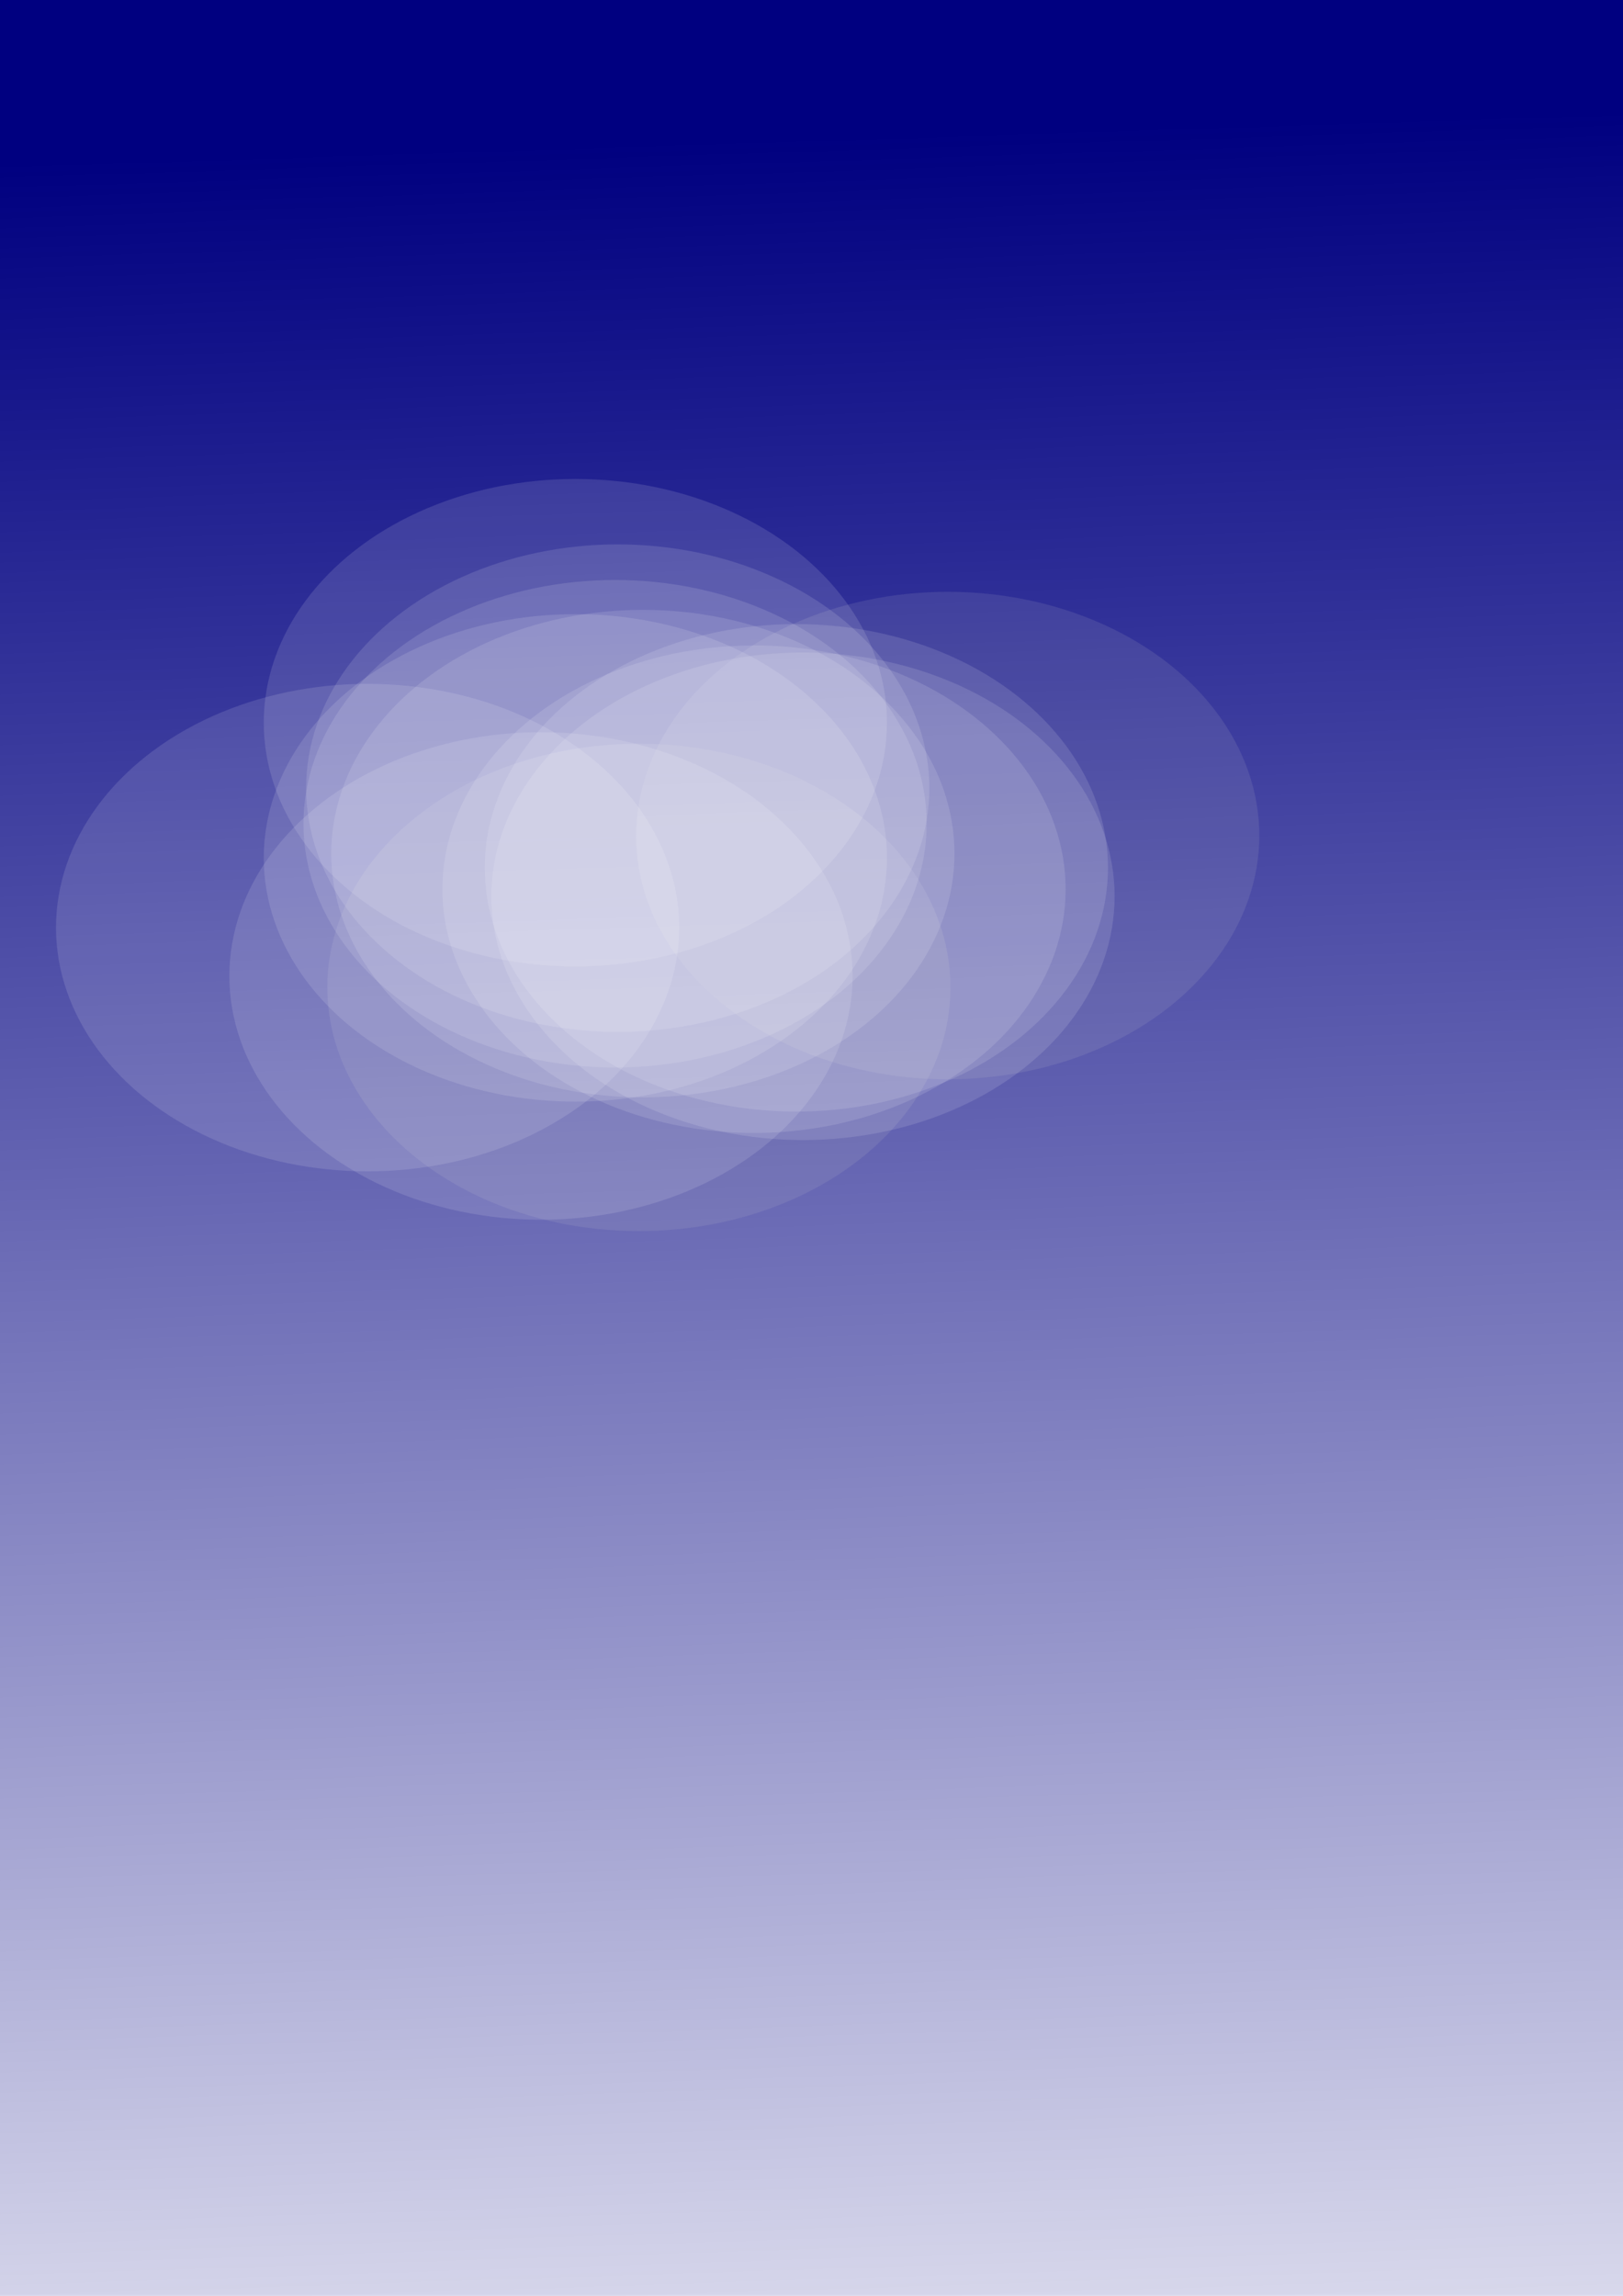 <?xml version="1.0" encoding="UTF-8" standalone="no"?>
<!-- Created with Inkscape (http://www.inkscape.org/) -->

<svg
   xmlns:dc="http://purl.org/dc/elements/1.1/"
   xmlns:cc="http://creativecommons.org/ns#"
   xmlns:rdf="http://www.w3.org/1999/02/22-rdf-syntax-ns#"
   xmlns:svg="http://www.w3.org/2000/svg"
   xmlns="http://www.w3.org/2000/svg"
   xmlns:xlink="http://www.w3.org/1999/xlink"
   xmlns:sodipodi="http://sodipodi.sourceforge.net/DTD/sodipodi-0.dtd"
   xmlns:inkscape="http://www.inkscape.org/namespaces/inkscape"
   width="210mm"
   height="297mm"
   viewBox="0 0 210 297"
   version="1.1"
   id="svg8"
   sodipodi:docname="cloud_03.svg"
   inkscape:version="0.92.3 (2405546, 2018-03-11)">
  <defs
     id="defs2">
    <linearGradient
       inkscape:collect="always"
       id="linearGradient1851">
      <stop
         style="stop-color:#000080;stop-opacity:1;"
         offset="0"
         id="stop1847" />
      <stop
         style="stop-color:#000080;stop-opacity:0;"
         offset="1"
         id="stop1849" />
    </linearGradient>
    <filter
       inkscape:label="Torn Edges"
       inkscape:menu="Distort"
       inkscape:menu-tooltip="Displace the outside of shapes and pictures without altering their content"
       height="1.4"
       y="-0.2"
       width="1.4"
       x="-0.2"
       style="color-interpolation-filters:sRGB;"
       id="filter18">
      <feTurbulence
         baseFrequency="0.05"
         numOctaves="5"
         type="fractalNoise"
         result="result91"
         id="feTurbulence12" />
      <feDisplacementMap
         scale="25"
         result="result5"
         xChannelSelector="R"
         in="SourceGraphic"
         in2="result91"
         id="feDisplacementMap14" />
      <feComposite
         in="SourceGraphic"
         operator="atop"
         in2="result5"
         id="feComposite16"
         result="fbSourceGraphic" />
      <feColorMatrix
         result="fbSourceGraphicAlpha"
         in="fbSourceGraphic"
         values="0 0 0 -1 0 0 0 0 -1 0 0 0 0 -1 0 0 0 0 1 0"
         id="feColorMatrix101" />
      <feGaussianBlur
         id="feGaussianBlur103"
         stdDeviation="15 15"
         result="blur"
         in="fbSourceGraphic" />
      <feComposite
         in2="blur"
         id="feComposite105"
         in="fbSourceGraphic"
         operator="atop"
         result="composite1" />
      <feComposite
         in2="composite1"
         id="feComposite107"
         operator="in"
         result="composite2" />
      <feComposite
         in2="composite2"
         id="feComposite109"
         operator="in"
         result="composite3" />
      <feTurbulence
         id="feTurbulence111"
         type="fractalNoise"
         numOctaves="3"
         seed="1"
         baseFrequency="0.05 0.05"
         result="turbulence" />
      <feDisplacementMap
         in2="turbulence"
         id="feDisplacementMap113"
         in="composite3"
         xChannelSelector="R"
         scale="30"
         yChannelSelector="G"
         result="map" />
      <feColorMatrix
         id="feColorMatrix115"
         values="1 0 0 0 0 0 1 0 0 0 0 0 1 0 0 0 0 0 1 -0 "
         result="colormatrix" />
      <feComposite
         in2="colormatrix"
         id="feComposite117"
         in="composite3"
         operator="atop"
         result="fbSourceGraphic" />
      <feColorMatrix
         result="fbSourceGraphicAlpha"
         in="fbSourceGraphic"
         values="0 0 0 -1 0 0 0 0 -1 0 0 0 0 -1 0 0 0 0 1 0"
         id="feColorMatrix119" />
      <feGaussianBlur
         id="feGaussianBlur121"
         stdDeviation="15 15"
         result="blur"
         in="fbSourceGraphic" />
      <feComposite
         in2="blur"
         id="feComposite123"
         in="fbSourceGraphic"
         operator="atop"
         result="composite1" />
      <feComposite
         in2="composite1"
         id="feComposite125"
         operator="in"
         result="composite2" />
      <feComposite
         in2="composite2"
         id="feComposite127"
         operator="in"
         result="composite3" />
      <feTurbulence
         id="feTurbulence129"
         type="fractalNoise"
         numOctaves="3"
         seed="1"
         baseFrequency="0.05 0.05"
         result="turbulence" />
      <feDisplacementMap
         in2="turbulence"
         id="feDisplacementMap131"
         in="composite3"
         xChannelSelector="R"
         scale="30"
         yChannelSelector="G"
         result="map" />
      <feColorMatrix
         id="feColorMatrix133"
         values="1 0 0 0 0 0 1 0 0 0 0 0 1 0 0 0 0 0 1 -0 "
         result="colormatrix" />
      <feComposite
         in2="colormatrix"
         id="feComposite135"
         in="composite3"
         operator="atop"
         result="fbSourceGraphic" />
      <feColorMatrix
         result="fbSourceGraphicAlpha"
         in="fbSourceGraphic"
         values="0 0 0 -1 0 0 0 0 -1 0 0 0 0 -1 0 0 0 0 1 0"
         id="feColorMatrix38" />
      <feTurbulence
         id="feTurbulence40"
         baseFrequency="0.05"
         numOctaves="5"
         type="fractalNoise"
         result="result91"
         in="fbSourceGraphic" />
      <feDisplacementMap
         in2="result91"
         id="feDisplacementMap42"
         scale="25"
         result="result5"
         xChannelSelector="R"
         in="fbSourceGraphic" />
      <feComposite
         in2="result5"
         id="feComposite44"
         in="fbSourceGraphic"
         operator="atop" />
    </filter>
    <filter
       inkscape:label="Torn Edges"
       inkscape:menu="Distort"
       inkscape:menu-tooltip="Displace the outside of shapes and pictures without altering their content"
       height="1.4"
       y="-0.2"
       width="1.4"
       x="-0.2"
       style="color-interpolation-filters:sRGB"
       id="filter18-3">
      <feTurbulence
         baseFrequency="0.05"
         numOctaves="5"
         type="fractalNoise"
         result="result91"
         id="feTurbulence12-6" />
      <feDisplacementMap
         yChannelSelector="A"
         scale="25"
         result="result5"
         xChannelSelector="R"
         in="SourceGraphic"
         in2="result91"
         id="feDisplacementMap14-7" />
      <feComposite
         in="SourceGraphic"
         operator="atop"
         in2="result5"
         id="feComposite16-5"
         result="fbSourceGraphic" />
      <feColorMatrix
         result="fbSourceGraphicAlpha"
         in="fbSourceGraphic"
         values="0 0 0 -1 0 0 0 0 -1 0 0 0 0 -1 0 0 0 0 1 0"
         id="feColorMatrix101-3" />
      <feGaussianBlur
         id="feGaussianBlur103-5"
         stdDeviation="15 15"
         result="blur"
         in="fbSourceGraphic" />
      <feComposite
         in2="blur"
         id="feComposite105-6"
         in="fbSourceGraphic"
         operator="atop"
         result="composite1" />
      <feComposite
         in2="composite1"
         id="feComposite107-2"
         operator="in"
         result="composite2" />
      <feComposite
         in2="composite2"
         id="feComposite109-9"
         operator="in"
         result="composite3" />
      <feTurbulence
         id="feTurbulence111-1"
         type="fractalNoise"
         numOctaves="3"
         seed="1"
         baseFrequency="0.05 0.05"
         result="turbulence" />
      <feDisplacementMap
         in2="turbulence"
         id="feDisplacementMap113-2"
         in="composite3"
         xChannelSelector="R"
         scale="30"
         yChannelSelector="G"
         result="map" />
      <feColorMatrix
         id="feColorMatrix115-7"
         values="1 0 0 0 0 0 1 0 0 0 0 0 1 0 0 0 0 0 1 -0 "
         result="colormatrix" />
      <feComposite
         in2="colormatrix"
         id="feComposite117-0"
         in="composite3"
         operator="atop"
         result="fbSourceGraphic" />
      <feColorMatrix
         result="fbSourceGraphicAlpha"
         in="fbSourceGraphic"
         values="0 0 0 -1 0 0 0 0 -1 0 0 0 0 -1 0 0 0 0 1 0"
         id="feColorMatrix119-9" />
      <feGaussianBlur
         id="feGaussianBlur121-3"
         stdDeviation="15 15"
         result="blur"
         in="fbSourceGraphic" />
      <feComposite
         in2="blur"
         id="feComposite123-6"
         in="fbSourceGraphic"
         operator="atop"
         result="composite1" />
      <feComposite
         in2="composite1"
         id="feComposite125-0"
         operator="in"
         result="composite2" />
      <feComposite
         in2="composite2"
         id="feComposite127-6"
         operator="in"
         result="composite3" />
      <feTurbulence
         id="feTurbulence129-2"
         type="fractalNoise"
         numOctaves="3"
         seed="1"
         baseFrequency="0.05 0.05"
         result="turbulence" />
      <feDisplacementMap
         in2="turbulence"
         id="feDisplacementMap131-6"
         in="composite3"
         xChannelSelector="R"
         scale="30"
         yChannelSelector="G"
         result="map" />
      <feColorMatrix
         id="feColorMatrix133-1"
         values="1 0 0 0 0 0 1 0 0 0 0 0 1 0 0 0 0 0 1 -0 "
         result="colormatrix" />
      <feComposite
         in2="colormatrix"
         id="feComposite135-8"
         in="composite3"
         operator="atop"
         result="fbSourceGraphic" />
      <feColorMatrix
         result="fbSourceGraphicAlpha"
         in="fbSourceGraphic"
         values="0 0 0 -1 0 0 0 0 -1 0 0 0 0 -1 0 0 0 0 1 0"
         id="feColorMatrix38-7" />
      <feTurbulence
         id="feTurbulence40-9"
         baseFrequency="0.05"
         numOctaves="5"
         type="fractalNoise"
         result="result91" />
      <feDisplacementMap
         yChannelSelector="A"
         in2="result91"
         id="feDisplacementMap42-2"
         scale="25"
         result="result5"
         xChannelSelector="R"
         in="fbSourceGraphic" />
      <feComposite
         in2="result5"
         id="feComposite44-0"
         in="fbSourceGraphic"
         operator="atop" />
    </filter>
    <filter
       inkscape:label="Torn Edges"
       inkscape:menu="Distort"
       inkscape:menu-tooltip="Displace the outside of shapes and pictures without altering their content"
       height="1.4"
       y="-0.2"
       width="1.4"
       x="-0.2"
       style="color-interpolation-filters:sRGB"
       id="filter18-3-3">
      <feTurbulence
         baseFrequency="0.05"
         numOctaves="5"
         type="fractalNoise"
         result="result91"
         id="feTurbulence12-6-7" />
      <feDisplacementMap
         yChannelSelector="A"
         scale="25"
         result="result5"
         xChannelSelector="R"
         in="SourceGraphic"
         in2="result91"
         id="feDisplacementMap14-7-5" />
      <feComposite
         in="SourceGraphic"
         operator="atop"
         in2="result5"
         id="feComposite16-5-9"
         result="fbSourceGraphic" />
      <feColorMatrix
         result="fbSourceGraphicAlpha"
         in="fbSourceGraphic"
         values="0 0 0 -1 0 0 0 0 -1 0 0 0 0 -1 0 0 0 0 1 0"
         id="feColorMatrix101-3-2" />
      <feGaussianBlur
         id="feGaussianBlur103-5-2"
         stdDeviation="15 15"
         result="blur"
         in="fbSourceGraphic" />
      <feComposite
         in2="blur"
         id="feComposite105-6-8"
         in="fbSourceGraphic"
         operator="atop"
         result="composite1" />
      <feComposite
         in2="composite1"
         id="feComposite107-2-9"
         operator="in"
         result="composite2" />
      <feComposite
         in2="composite2"
         id="feComposite109-9-7"
         operator="in"
         result="composite3" />
      <feTurbulence
         id="feTurbulence111-1-3"
         type="fractalNoise"
         numOctaves="3"
         seed="1"
         baseFrequency="0.05 0.05"
         result="turbulence" />
      <feDisplacementMap
         in2="turbulence"
         id="feDisplacementMap113-2-6"
         in="composite3"
         xChannelSelector="R"
         scale="30"
         yChannelSelector="G"
         result="map" />
      <feColorMatrix
         id="feColorMatrix115-7-1"
         values="1 0 0 0 0 0 1 0 0 0 0 0 1 0 0 0 0 0 1 -0 "
         result="colormatrix" />
      <feComposite
         in2="colormatrix"
         id="feComposite117-0-2"
         in="composite3"
         operator="atop"
         result="fbSourceGraphic" />
      <feColorMatrix
         result="fbSourceGraphicAlpha"
         in="fbSourceGraphic"
         values="0 0 0 -1 0 0 0 0 -1 0 0 0 0 -1 0 0 0 0 1 0"
         id="feColorMatrix119-9-9" />
      <feGaussianBlur
         id="feGaussianBlur121-3-3"
         stdDeviation="15 15"
         result="blur"
         in="fbSourceGraphic" />
      <feComposite
         in2="blur"
         id="feComposite123-6-1"
         in="fbSourceGraphic"
         operator="atop"
         result="composite1" />
      <feComposite
         in2="composite1"
         id="feComposite125-0-9"
         operator="in"
         result="composite2" />
      <feComposite
         in2="composite2"
         id="feComposite127-6-4"
         operator="in"
         result="composite3" />
      <feTurbulence
         id="feTurbulence129-2-7"
         type="fractalNoise"
         numOctaves="3"
         seed="1"
         baseFrequency="0.05 0.05"
         result="turbulence" />
      <feDisplacementMap
         in2="turbulence"
         id="feDisplacementMap131-6-8"
         in="composite3"
         xChannelSelector="R"
         scale="30"
         yChannelSelector="G"
         result="map" />
      <feColorMatrix
         id="feColorMatrix133-1-4"
         values="1 0 0 0 0 0 1 0 0 0 0 0 1 0 0 0 0 0 1 -0 "
         result="colormatrix" />
      <feComposite
         in2="colormatrix"
         id="feComposite135-8-5"
         in="composite3"
         operator="atop"
         result="fbSourceGraphic" />
      <feColorMatrix
         result="fbSourceGraphicAlpha"
         in="fbSourceGraphic"
         values="0 0 0 -1 0 0 0 0 -1 0 0 0 0 -1 0 0 0 0 1 0"
         id="feColorMatrix38-7-0" />
      <feTurbulence
         id="feTurbulence40-9-3"
         baseFrequency="0.05"
         numOctaves="5"
         type="fractalNoise"
         result="result91" />
      <feDisplacementMap
         yChannelSelector="A"
         in2="result91"
         id="feDisplacementMap42-2-6"
         scale="25"
         result="result5"
         xChannelSelector="R"
         in="fbSourceGraphic" />
      <feComposite
         in2="result5"
         id="feComposite44-0-1"
         in="fbSourceGraphic"
         operator="atop" />
    </filter>
    <filter
       inkscape:label="Torn Edges"
       inkscape:menu="Distort"
       inkscape:menu-tooltip="Displace the outside of shapes and pictures without altering their content"
       height="1.4"
       y="-0.2"
       width="1.4"
       x="-0.2"
       style="color-interpolation-filters:sRGB"
       id="filter18-6">
      <feTurbulence
         baseFrequency="0.05"
         numOctaves="5"
         type="fractalNoise"
         result="result91"
         id="feTurbulence12-3" />
      <feDisplacementMap
         yChannelSelector="A"
         scale="25"
         result="result5"
         xChannelSelector="R"
         in="SourceGraphic"
         in2="result91"
         id="feDisplacementMap14-2" />
      <feComposite
         in="SourceGraphic"
         operator="atop"
         in2="result5"
         id="feComposite16-0"
         result="fbSourceGraphic" />
      <feColorMatrix
         result="fbSourceGraphicAlpha"
         in="fbSourceGraphic"
         values="0 0 0 -1 0 0 0 0 -1 0 0 0 0 -1 0 0 0 0 1 0"
         id="feColorMatrix101-6" />
      <feGaussianBlur
         id="feGaussianBlur103-1"
         stdDeviation="15 15"
         result="blur"
         in="fbSourceGraphic" />
      <feComposite
         in2="blur"
         id="feComposite105-5"
         in="fbSourceGraphic"
         operator="atop"
         result="composite1" />
      <feComposite
         in2="composite1"
         id="feComposite107-5"
         operator="in"
         result="composite2" />
      <feComposite
         in2="composite2"
         id="feComposite109-4"
         operator="in"
         result="composite3" />
      <feTurbulence
         id="feTurbulence111-7"
         type="fractalNoise"
         numOctaves="3"
         seed="1"
         baseFrequency="0.05 0.05"
         result="turbulence" />
      <feDisplacementMap
         in2="turbulence"
         id="feDisplacementMap113-6"
         in="composite3"
         xChannelSelector="R"
         scale="30"
         yChannelSelector="G"
         result="map" />
      <feColorMatrix
         id="feColorMatrix115-5"
         values="1 0 0 0 0 0 1 0 0 0 0 0 1 0 0 0 0 0 1 -0 "
         result="colormatrix" />
      <feComposite
         in2="colormatrix"
         id="feComposite117-6"
         in="composite3"
         operator="atop"
         result="fbSourceGraphic" />
      <feColorMatrix
         result="fbSourceGraphicAlpha"
         in="fbSourceGraphic"
         values="0 0 0 -1 0 0 0 0 -1 0 0 0 0 -1 0 0 0 0 1 0"
         id="feColorMatrix119-93" />
      <feGaussianBlur
         id="feGaussianBlur121-7"
         stdDeviation="15 15"
         result="blur"
         in="fbSourceGraphic" />
      <feComposite
         in2="blur"
         id="feComposite123-4"
         in="fbSourceGraphic"
         operator="atop"
         result="composite1" />
      <feComposite
         in2="composite1"
         id="feComposite125-5"
         operator="in"
         result="composite2" />
      <feComposite
         in2="composite2"
         id="feComposite127-2"
         operator="in"
         result="composite3" />
      <feTurbulence
         id="feTurbulence129-5"
         type="fractalNoise"
         numOctaves="3"
         seed="1"
         baseFrequency="0.05 0.05"
         result="turbulence" />
      <feDisplacementMap
         in2="turbulence"
         id="feDisplacementMap131-4"
         in="composite3"
         xChannelSelector="R"
         scale="30"
         yChannelSelector="G"
         result="map" />
      <feColorMatrix
         id="feColorMatrix133-7"
         values="1 0 0 0 0 0 1 0 0 0 0 0 1 0 0 0 0 0 1 -0 "
         result="colormatrix" />
      <feComposite
         in2="colormatrix"
         id="feComposite135-4"
         in="composite3"
         operator="atop"
         result="fbSourceGraphic" />
      <feColorMatrix
         result="fbSourceGraphicAlpha"
         in="fbSourceGraphic"
         values="0 0 0 -1 0 0 0 0 -1 0 0 0 0 -1 0 0 0 0 1 0"
         id="feColorMatrix38-4" />
      <feTurbulence
         id="feTurbulence40-3"
         baseFrequency="0.05"
         numOctaves="5"
         type="fractalNoise"
         result="result91" />
      <feDisplacementMap
         yChannelSelector="A"
         in2="result91"
         id="feDisplacementMap42-0"
         scale="25"
         result="result5"
         xChannelSelector="R"
         in="fbSourceGraphic" />
      <feComposite
         in2="result5"
         id="feComposite44-7"
         in="fbSourceGraphic"
         operator="atop" />
    </filter>
    <filter
       inkscape:label="Torn Edges"
       inkscape:menu="Distort"
       inkscape:menu-tooltip="Displace the outside of shapes and pictures without altering their content"
       height="1.4"
       y="-0.2"
       width="1.4"
       x="-0.2"
       style="color-interpolation-filters:sRGB"
       id="filter18-68">
      <feTurbulence
         baseFrequency="0.05"
         numOctaves="5"
         type="fractalNoise"
         result="result91"
         id="feTurbulence12-8" />
      <feDisplacementMap
         yChannelSelector="A"
         scale="25"
         result="result5"
         xChannelSelector="R"
         in="SourceGraphic"
         in2="result91"
         id="feDisplacementMap14-4" />
      <feComposite
         in="SourceGraphic"
         operator="atop"
         in2="result5"
         id="feComposite16-3"
         result="fbSourceGraphic" />
      <feColorMatrix
         result="fbSourceGraphicAlpha"
         in="fbSourceGraphic"
         values="0 0 0 -1 0 0 0 0 -1 0 0 0 0 -1 0 0 0 0 1 0"
         id="feColorMatrix101-1" />
      <feGaussianBlur
         id="feGaussianBlur103-4"
         stdDeviation="15 15"
         result="blur"
         in="fbSourceGraphic" />
      <feComposite
         in2="blur"
         id="feComposite105-9"
         in="fbSourceGraphic"
         operator="atop"
         result="composite1" />
      <feComposite
         in2="composite1"
         id="feComposite107-20"
         operator="in"
         result="composite2" />
      <feComposite
         in2="composite2"
         id="feComposite109-6"
         operator="in"
         result="composite3" />
      <feTurbulence
         id="feTurbulence111-8"
         type="fractalNoise"
         numOctaves="3"
         seed="1"
         baseFrequency="0.05 0.05"
         result="turbulence" />
      <feDisplacementMap
         in2="turbulence"
         id="feDisplacementMap113-9"
         in="composite3"
         xChannelSelector="R"
         scale="30"
         yChannelSelector="G"
         result="map" />
      <feColorMatrix
         id="feColorMatrix115-2"
         values="1 0 0 0 0 0 1 0 0 0 0 0 1 0 0 0 0 0 1 -0 "
         result="colormatrix" />
      <feComposite
         in2="colormatrix"
         id="feComposite117-66"
         in="composite3"
         operator="atop"
         result="fbSourceGraphic" />
      <feColorMatrix
         result="fbSourceGraphicAlpha"
         in="fbSourceGraphic"
         values="0 0 0 -1 0 0 0 0 -1 0 0 0 0 -1 0 0 0 0 1 0"
         id="feColorMatrix119-4" />
      <feGaussianBlur
         id="feGaussianBlur121-9"
         stdDeviation="15 15"
         result="blur"
         in="fbSourceGraphic" />
      <feComposite
         in2="blur"
         id="feComposite123-5"
         in="fbSourceGraphic"
         operator="atop"
         result="composite1" />
      <feComposite
         in2="composite1"
         id="feComposite125-04"
         operator="in"
         result="composite2" />
      <feComposite
         in2="composite2"
         id="feComposite127-8"
         operator="in"
         result="composite3" />
      <feTurbulence
         id="feTurbulence129-7"
         type="fractalNoise"
         numOctaves="3"
         seed="1"
         baseFrequency="0.05 0.05"
         result="turbulence" />
      <feDisplacementMap
         in2="turbulence"
         id="feDisplacementMap131-1"
         in="composite3"
         xChannelSelector="R"
         scale="30"
         yChannelSelector="G"
         result="map" />
      <feColorMatrix
         id="feColorMatrix133-72"
         values="1 0 0 0 0 0 1 0 0 0 0 0 1 0 0 0 0 0 1 -0 "
         result="colormatrix" />
      <feComposite
         in2="colormatrix"
         id="feComposite135-7"
         in="composite3"
         operator="atop"
         result="fbSourceGraphic" />
      <feColorMatrix
         result="fbSourceGraphicAlpha"
         in="fbSourceGraphic"
         values="0 0 0 -1 0 0 0 0 -1 0 0 0 0 -1 0 0 0 0 1 0"
         id="feColorMatrix38-2" />
      <feTurbulence
         id="feTurbulence40-2"
         baseFrequency="0.05"
         numOctaves="5"
         type="fractalNoise"
         result="result91" />
      <feDisplacementMap
         yChannelSelector="A"
         in2="result91"
         id="feDisplacementMap42-6"
         scale="25"
         result="result5"
         xChannelSelector="R"
         in="fbSourceGraphic" />
      <feComposite
         in2="result5"
         id="feComposite44-1"
         in="fbSourceGraphic"
         operator="atop" />
    </filter>
    <filter
       inkscape:label="Torn Edges"
       inkscape:menu="Distort"
       inkscape:menu-tooltip="Displace the outside of shapes and pictures without altering their content"
       height="1.4"
       y="-0.2"
       width="1.4"
       x="-0.2"
       style="color-interpolation-filters:sRGB"
       id="filter18-3-6">
      <feTurbulence
         baseFrequency="0.05"
         numOctaves="5"
         type="fractalNoise"
         result="result91"
         id="feTurbulence12-6-1" />
      <feDisplacementMap
         yChannelSelector="A"
         scale="25"
         result="result5"
         xChannelSelector="R"
         in="SourceGraphic"
         in2="result91"
         id="feDisplacementMap14-7-59" />
      <feComposite
         in="SourceGraphic"
         operator="atop"
         in2="result5"
         id="feComposite16-5-4"
         result="fbSourceGraphic" />
      <feColorMatrix
         result="fbSourceGraphicAlpha"
         in="fbSourceGraphic"
         values="0 0 0 -1 0 0 0 0 -1 0 0 0 0 -1 0 0 0 0 1 0"
         id="feColorMatrix101-3-9" />
      <feGaussianBlur
         id="feGaussianBlur103-5-0"
         stdDeviation="15 15"
         result="blur"
         in="fbSourceGraphic" />
      <feComposite
         in2="blur"
         id="feComposite105-6-9"
         in="fbSourceGraphic"
         operator="atop"
         result="composite1" />
      <feComposite
         in2="composite1"
         id="feComposite107-2-1"
         operator="in"
         result="composite2" />
      <feComposite
         in2="composite2"
         id="feComposite109-9-77"
         operator="in"
         result="composite3" />
      <feTurbulence
         id="feTurbulence111-1-1"
         type="fractalNoise"
         numOctaves="3"
         seed="1"
         baseFrequency="0.05 0.05"
         result="turbulence" />
      <feDisplacementMap
         in2="turbulence"
         id="feDisplacementMap113-2-1"
         in="composite3"
         xChannelSelector="R"
         scale="30"
         yChannelSelector="G"
         result="map" />
      <feColorMatrix
         id="feColorMatrix115-7-5"
         values="1 0 0 0 0 0 1 0 0 0 0 0 1 0 0 0 0 0 1 -0 "
         result="colormatrix" />
      <feComposite
         in2="colormatrix"
         id="feComposite117-0-9"
         in="composite3"
         operator="atop"
         result="fbSourceGraphic" />
      <feColorMatrix
         result="fbSourceGraphicAlpha"
         in="fbSourceGraphic"
         values="0 0 0 -1 0 0 0 0 -1 0 0 0 0 -1 0 0 0 0 1 0"
         id="feColorMatrix119-9-7" />
      <feGaussianBlur
         id="feGaussianBlur121-3-7"
         stdDeviation="15 15"
         result="blur"
         in="fbSourceGraphic" />
      <feComposite
         in2="blur"
         id="feComposite123-6-6"
         in="fbSourceGraphic"
         operator="atop"
         result="composite1" />
      <feComposite
         in2="composite1"
         id="feComposite125-0-7"
         operator="in"
         result="composite2" />
      <feComposite
         in2="composite2"
         id="feComposite127-6-3"
         operator="in"
         result="composite3" />
      <feTurbulence
         id="feTurbulence129-2-6"
         type="fractalNoise"
         numOctaves="3"
         seed="1"
         baseFrequency="0.05 0.05"
         result="turbulence" />
      <feDisplacementMap
         in2="turbulence"
         id="feDisplacementMap131-6-5"
         in="composite3"
         xChannelSelector="R"
         scale="30"
         yChannelSelector="G"
         result="map" />
      <feColorMatrix
         id="feColorMatrix133-1-6"
         values="1 0 0 0 0 0 1 0 0 0 0 0 1 0 0 0 0 0 1 -0 "
         result="colormatrix" />
      <feComposite
         in2="colormatrix"
         id="feComposite135-8-3"
         in="composite3"
         operator="atop"
         result="fbSourceGraphic" />
      <feColorMatrix
         result="fbSourceGraphicAlpha"
         in="fbSourceGraphic"
         values="0 0 0 -1 0 0 0 0 -1 0 0 0 0 -1 0 0 0 0 1 0"
         id="feColorMatrix38-7-9" />
      <feTurbulence
         id="feTurbulence40-9-4"
         baseFrequency="0.05"
         numOctaves="5"
         type="fractalNoise"
         result="result91" />
      <feDisplacementMap
         yChannelSelector="A"
         in2="result91"
         id="feDisplacementMap42-2-8"
         scale="25"
         result="result5"
         xChannelSelector="R"
         in="fbSourceGraphic" />
      <feComposite
         in2="result5"
         id="feComposite44-0-12"
         in="fbSourceGraphic"
         operator="atop" />
    </filter>
    <filter
       inkscape:label="Torn Edges"
       inkscape:menu="Distort"
       inkscape:menu-tooltip="Displace the outside of shapes and pictures without altering their content"
       height="1.4"
       y="-0.2"
       width="1.4"
       x="-0.2"
       style="color-interpolation-filters:sRGB"
       id="filter18-3-39">
      <feTurbulence
         baseFrequency="0.05"
         numOctaves="5"
         type="fractalNoise"
         result="result91"
         id="feTurbulence12-6-0" />
      <feDisplacementMap
         yChannelSelector="A"
         scale="25"
         result="result5"
         xChannelSelector="R"
         in="SourceGraphic"
         in2="result91"
         id="feDisplacementMap14-7-8" />
      <feComposite
         in="SourceGraphic"
         operator="atop"
         in2="result5"
         id="feComposite16-5-8"
         result="fbSourceGraphic" />
      <feColorMatrix
         result="fbSourceGraphicAlpha"
         in="fbSourceGraphic"
         values="0 0 0 -1 0 0 0 0 -1 0 0 0 0 -1 0 0 0 0 1 0"
         id="feColorMatrix101-3-5" />
      <feGaussianBlur
         id="feGaussianBlur103-5-09"
         stdDeviation="15 15"
         result="blur"
         in="fbSourceGraphic" />
      <feComposite
         in2="blur"
         id="feComposite105-6-6"
         in="fbSourceGraphic"
         operator="atop"
         result="composite1" />
      <feComposite
         in2="composite1"
         id="feComposite107-2-3"
         operator="in"
         result="composite2" />
      <feComposite
         in2="composite2"
         id="feComposite109-9-8"
         operator="in"
         result="composite3" />
      <feTurbulence
         id="feTurbulence111-1-5"
         type="fractalNoise"
         numOctaves="3"
         seed="1"
         baseFrequency="0.05 0.05"
         result="turbulence" />
      <feDisplacementMap
         in2="turbulence"
         id="feDisplacementMap113-2-61"
         in="composite3"
         xChannelSelector="R"
         scale="30"
         yChannelSelector="G"
         result="map" />
      <feColorMatrix
         id="feColorMatrix115-7-15"
         values="1 0 0 0 0 0 1 0 0 0 0 0 1 0 0 0 0 0 1 -0 "
         result="colormatrix" />
      <feComposite
         in2="colormatrix"
         id="feComposite117-0-98"
         in="composite3"
         operator="atop"
         result="fbSourceGraphic" />
      <feColorMatrix
         result="fbSourceGraphicAlpha"
         in="fbSourceGraphic"
         values="0 0 0 -1 0 0 0 0 -1 0 0 0 0 -1 0 0 0 0 1 0"
         id="feColorMatrix119-9-4" />
      <feGaussianBlur
         id="feGaussianBlur121-3-8"
         stdDeviation="15 15"
         result="blur"
         in="fbSourceGraphic" />
      <feComposite
         in2="blur"
         id="feComposite123-6-10"
         in="fbSourceGraphic"
         operator="atop"
         result="composite1" />
      <feComposite
         in2="composite1"
         id="feComposite125-0-3"
         operator="in"
         result="composite2" />
      <feComposite
         in2="composite2"
         id="feComposite127-6-0"
         operator="in"
         result="composite3" />
      <feTurbulence
         id="feTurbulence129-2-4"
         type="fractalNoise"
         numOctaves="3"
         seed="1"
         baseFrequency="0.05 0.05"
         result="turbulence" />
      <feDisplacementMap
         in2="turbulence"
         id="feDisplacementMap131-6-4"
         in="composite3"
         xChannelSelector="R"
         scale="30"
         yChannelSelector="G"
         result="map" />
      <feColorMatrix
         id="feColorMatrix133-1-44"
         values="1 0 0 0 0 0 1 0 0 0 0 0 1 0 0 0 0 0 1 -0 "
         result="colormatrix" />
      <feComposite
         in2="colormatrix"
         id="feComposite135-8-7"
         in="composite3"
         operator="atop"
         result="fbSourceGraphic" />
      <feColorMatrix
         result="fbSourceGraphicAlpha"
         in="fbSourceGraphic"
         values="0 0 0 -1 0 0 0 0 -1 0 0 0 0 -1 0 0 0 0 1 0"
         id="feColorMatrix38-7-6" />
      <feTurbulence
         id="feTurbulence40-9-31"
         baseFrequency="0.05"
         numOctaves="5"
         type="fractalNoise"
         result="result91" />
      <feDisplacementMap
         yChannelSelector="A"
         in2="result91"
         id="feDisplacementMap42-2-7"
         scale="25"
         result="result5"
         xChannelSelector="R"
         in="fbSourceGraphic" />
      <feComposite
         in2="result5"
         id="feComposite44-0-5"
         in="fbSourceGraphic"
         operator="atop" />
    </filter>
    <filter
       inkscape:label="Torn Edges"
       inkscape:menu="Distort"
       inkscape:menu-tooltip="Displace the outside of shapes and pictures without altering their content"
       height="1.4"
       y="-0.2"
       width="1.4"
       x="-0.2"
       style="color-interpolation-filters:sRGB"
       id="filter18-3-6-2">
      <feTurbulence
         baseFrequency="0.05"
         numOctaves="5"
         type="fractalNoise"
         result="result91"
         id="feTurbulence12-6-1-1" />
      <feDisplacementMap
         yChannelSelector="A"
         scale="25"
         result="result5"
         xChannelSelector="R"
         in="SourceGraphic"
         in2="result91"
         id="feDisplacementMap14-7-59-7" />
      <feComposite
         in="SourceGraphic"
         operator="atop"
         in2="result5"
         id="feComposite16-5-4-8"
         result="fbSourceGraphic" />
      <feColorMatrix
         result="fbSourceGraphicAlpha"
         in="fbSourceGraphic"
         values="0 0 0 -1 0 0 0 0 -1 0 0 0 0 -1 0 0 0 0 1 0"
         id="feColorMatrix101-3-9-5" />
      <feGaussianBlur
         id="feGaussianBlur103-5-0-7"
         stdDeviation="15 15"
         result="blur"
         in="fbSourceGraphic" />
      <feComposite
         in2="blur"
         id="feComposite105-6-9-4"
         in="fbSourceGraphic"
         operator="atop"
         result="composite1" />
      <feComposite
         in2="composite1"
         id="feComposite107-2-1-1"
         operator="in"
         result="composite2" />
      <feComposite
         in2="composite2"
         id="feComposite109-9-77-8"
         operator="in"
         result="composite3" />
      <feTurbulence
         id="feTurbulence111-1-1-5"
         type="fractalNoise"
         numOctaves="3"
         seed="1"
         baseFrequency="0.05 0.05"
         result="turbulence" />
      <feDisplacementMap
         in2="turbulence"
         id="feDisplacementMap113-2-1-9"
         in="composite3"
         xChannelSelector="R"
         scale="30"
         yChannelSelector="G"
         result="map" />
      <feColorMatrix
         id="feColorMatrix115-7-5-7"
         values="1 0 0 0 0 0 1 0 0 0 0 0 1 0 0 0 0 0 1 -0 "
         result="colormatrix" />
      <feComposite
         in2="colormatrix"
         id="feComposite117-0-9-5"
         in="composite3"
         operator="atop"
         result="fbSourceGraphic" />
      <feColorMatrix
         result="fbSourceGraphicAlpha"
         in="fbSourceGraphic"
         values="0 0 0 -1 0 0 0 0 -1 0 0 0 0 -1 0 0 0 0 1 0"
         id="feColorMatrix119-9-7-3" />
      <feGaussianBlur
         id="feGaussianBlur121-3-7-8"
         stdDeviation="15 15"
         result="blur"
         in="fbSourceGraphic" />
      <feComposite
         in2="blur"
         id="feComposite123-6-6-8"
         in="fbSourceGraphic"
         operator="atop"
         result="composite1" />
      <feComposite
         in2="composite1"
         id="feComposite125-0-7-3"
         operator="in"
         result="composite2" />
      <feComposite
         in2="composite2"
         id="feComposite127-6-3-1"
         operator="in"
         result="composite3" />
      <feTurbulence
         id="feTurbulence129-2-6-8"
         type="fractalNoise"
         numOctaves="3"
         seed="1"
         baseFrequency="0.05 0.05"
         result="turbulence" />
      <feDisplacementMap
         in2="turbulence"
         id="feDisplacementMap131-6-5-9"
         in="composite3"
         xChannelSelector="R"
         scale="30"
         yChannelSelector="G"
         result="map" />
      <feColorMatrix
         id="feColorMatrix133-1-6-6"
         values="1 0 0 0 0 0 1 0 0 0 0 0 1 0 0 0 0 0 1 -0 "
         result="colormatrix" />
      <feComposite
         in2="colormatrix"
         id="feComposite135-8-3-4"
         in="composite3"
         operator="atop"
         result="fbSourceGraphic" />
      <feColorMatrix
         result="fbSourceGraphicAlpha"
         in="fbSourceGraphic"
         values="0 0 0 -1 0 0 0 0 -1 0 0 0 0 -1 0 0 0 0 1 0"
         id="feColorMatrix38-7-9-3" />
      <feTurbulence
         id="feTurbulence40-9-4-3"
         baseFrequency="0.05"
         numOctaves="5"
         type="fractalNoise"
         result="result91" />
      <feDisplacementMap
         yChannelSelector="A"
         in2="result91"
         id="feDisplacementMap42-2-8-3"
         scale="25"
         result="result5"
         xChannelSelector="R"
         in="fbSourceGraphic" />
      <feComposite
         in2="result5"
         id="feComposite44-0-12-8"
         in="fbSourceGraphic"
         operator="atop" />
    </filter>
    <filter
       inkscape:label="Torn Edges"
       inkscape:menu="Distort"
       inkscape:menu-tooltip="Displace the outside of shapes and pictures without altering their content"
       height="1.4"
       y="-0.2"
       width="1.4"
       x="-0.2"
       style="color-interpolation-filters:sRGB"
       id="filter18-3-6-0">
      <feTurbulence
         baseFrequency="0.05"
         numOctaves="5"
         type="fractalNoise"
         result="result91"
         id="feTurbulence12-6-1-4" />
      <feDisplacementMap
         yChannelSelector="A"
         scale="25"
         result="result5"
         xChannelSelector="R"
         in="SourceGraphic"
         in2="result91"
         id="feDisplacementMap14-7-59-8" />
      <feComposite
         in="SourceGraphic"
         operator="atop"
         in2="result5"
         id="feComposite16-5-4-88"
         result="fbSourceGraphic" />
      <feColorMatrix
         result="fbSourceGraphicAlpha"
         in="fbSourceGraphic"
         values="0 0 0 -1 0 0 0 0 -1 0 0 0 0 -1 0 0 0 0 1 0"
         id="feColorMatrix101-3-9-9" />
      <feGaussianBlur
         id="feGaussianBlur103-5-0-77"
         stdDeviation="15 15"
         result="blur"
         in="fbSourceGraphic" />
      <feComposite
         in2="blur"
         id="feComposite105-6-9-6"
         in="fbSourceGraphic"
         operator="atop"
         result="composite1" />
      <feComposite
         in2="composite1"
         id="feComposite107-2-1-4"
         operator="in"
         result="composite2" />
      <feComposite
         in2="composite2"
         id="feComposite109-9-77-3"
         operator="in"
         result="composite3" />
      <feTurbulence
         id="feTurbulence111-1-1-0"
         type="fractalNoise"
         numOctaves="3"
         seed="1"
         baseFrequency="0.05 0.05"
         result="turbulence" />
      <feDisplacementMap
         in2="turbulence"
         id="feDisplacementMap113-2-1-3"
         in="composite3"
         xChannelSelector="R"
         scale="30"
         yChannelSelector="G"
         result="map" />
      <feColorMatrix
         id="feColorMatrix115-7-5-0"
         values="1 0 0 0 0 0 1 0 0 0 0 0 1 0 0 0 0 0 1 -0 "
         result="colormatrix" />
      <feComposite
         in2="colormatrix"
         id="feComposite117-0-9-9"
         in="composite3"
         operator="atop"
         result="fbSourceGraphic" />
      <feColorMatrix
         result="fbSourceGraphicAlpha"
         in="fbSourceGraphic"
         values="0 0 0 -1 0 0 0 0 -1 0 0 0 0 -1 0 0 0 0 1 0"
         id="feColorMatrix119-9-7-2" />
      <feGaussianBlur
         id="feGaussianBlur121-3-7-5"
         stdDeviation="15 15"
         result="blur"
         in="fbSourceGraphic" />
      <feComposite
         in2="blur"
         id="feComposite123-6-6-4"
         in="fbSourceGraphic"
         operator="atop"
         result="composite1" />
      <feComposite
         in2="composite1"
         id="feComposite125-0-7-0"
         operator="in"
         result="composite2" />
      <feComposite
         in2="composite2"
         id="feComposite127-6-3-5"
         operator="in"
         result="composite3" />
      <feTurbulence
         id="feTurbulence129-2-6-9"
         type="fractalNoise"
         numOctaves="3"
         seed="1"
         baseFrequency="0.05 0.05"
         result="turbulence" />
      <feDisplacementMap
         in2="turbulence"
         id="feDisplacementMap131-6-5-4"
         in="composite3"
         xChannelSelector="R"
         scale="30"
         yChannelSelector="G"
         result="map" />
      <feColorMatrix
         id="feColorMatrix133-1-6-69"
         values="1 0 0 0 0 0 1 0 0 0 0 0 1 0 0 0 0 0 1 -0 "
         result="colormatrix" />
      <feComposite
         in2="colormatrix"
         id="feComposite135-8-3-2"
         in="composite3"
         operator="atop"
         result="fbSourceGraphic" />
      <feColorMatrix
         result="fbSourceGraphicAlpha"
         in="fbSourceGraphic"
         values="0 0 0 -1 0 0 0 0 -1 0 0 0 0 -1 0 0 0 0 1 0"
         id="feColorMatrix38-7-9-2" />
      <feTurbulence
         id="feTurbulence40-9-4-4"
         baseFrequency="0.05"
         numOctaves="5"
         type="fractalNoise"
         result="result91" />
      <feDisplacementMap
         yChannelSelector="A"
         in2="result91"
         id="feDisplacementMap42-2-8-7"
         scale="25"
         result="result5"
         xChannelSelector="R"
         in="fbSourceGraphic" />
      <feComposite
         in2="result5"
         id="feComposite44-0-12-7"
         in="fbSourceGraphic"
         operator="atop" />
    </filter>
    <filter
       inkscape:label="Torn Edges"
       inkscape:menu="Distort"
       inkscape:menu-tooltip="Displace the outside of shapes and pictures without altering their content"
       height="1.4"
       y="-0.2"
       width="1.4"
       x="-0.2"
       style="color-interpolation-filters:sRGB"
       id="filter18-3-6-4">
      <feTurbulence
         baseFrequency="0.05"
         numOctaves="5"
         type="fractalNoise"
         result="result91"
         id="feTurbulence12-6-1-8" />
      <feDisplacementMap
         yChannelSelector="A"
         scale="25"
         result="result5"
         xChannelSelector="R"
         in="SourceGraphic"
         in2="result91"
         id="feDisplacementMap14-7-59-1" />
      <feComposite
         in="SourceGraphic"
         operator="atop"
         in2="result5"
         id="feComposite16-5-4-2"
         result="fbSourceGraphic" />
      <feColorMatrix
         result="fbSourceGraphicAlpha"
         in="fbSourceGraphic"
         values="0 0 0 -1 0 0 0 0 -1 0 0 0 0 -1 0 0 0 0 1 0"
         id="feColorMatrix101-3-9-8" />
      <feGaussianBlur
         id="feGaussianBlur103-5-0-9"
         stdDeviation="15 15"
         result="blur"
         in="fbSourceGraphic" />
      <feComposite
         in2="blur"
         id="feComposite105-6-9-3"
         in="fbSourceGraphic"
         operator="atop"
         result="composite1" />
      <feComposite
         in2="composite1"
         id="feComposite107-2-1-6"
         operator="in"
         result="composite2" />
      <feComposite
         in2="composite2"
         id="feComposite109-9-77-80"
         operator="in"
         result="composite3" />
      <feTurbulence
         id="feTurbulence111-1-1-2"
         type="fractalNoise"
         numOctaves="3"
         seed="1"
         baseFrequency="0.05 0.05"
         result="turbulence" />
      <feDisplacementMap
         in2="turbulence"
         id="feDisplacementMap113-2-1-1"
         in="composite3"
         xChannelSelector="R"
         scale="30"
         yChannelSelector="G"
         result="map" />
      <feColorMatrix
         id="feColorMatrix115-7-5-05"
         values="1 0 0 0 0 0 1 0 0 0 0 0 1 0 0 0 0 0 1 -0 "
         result="colormatrix" />
      <feComposite
         in2="colormatrix"
         id="feComposite117-0-9-1"
         in="composite3"
         operator="atop"
         result="fbSourceGraphic" />
      <feColorMatrix
         result="fbSourceGraphicAlpha"
         in="fbSourceGraphic"
         values="0 0 0 -1 0 0 0 0 -1 0 0 0 0 -1 0 0 0 0 1 0"
         id="feColorMatrix119-9-7-1" />
      <feGaussianBlur
         id="feGaussianBlur121-3-7-0"
         stdDeviation="15 15"
         result="blur"
         in="fbSourceGraphic" />
      <feComposite
         in2="blur"
         id="feComposite123-6-6-85"
         in="fbSourceGraphic"
         operator="atop"
         result="composite1" />
      <feComposite
         in2="composite1"
         id="feComposite125-0-7-06"
         operator="in"
         result="composite2" />
      <feComposite
         in2="composite2"
         id="feComposite127-6-3-4"
         operator="in"
         result="composite3" />
      <feTurbulence
         id="feTurbulence129-2-6-6"
         type="fractalNoise"
         numOctaves="3"
         seed="1"
         baseFrequency="0.05 0.05"
         result="turbulence" />
      <feDisplacementMap
         in2="turbulence"
         id="feDisplacementMap131-6-5-2"
         in="composite3"
         xChannelSelector="R"
         scale="30"
         yChannelSelector="G"
         result="map" />
      <feColorMatrix
         id="feColorMatrix133-1-6-5"
         values="1 0 0 0 0 0 1 0 0 0 0 0 1 0 0 0 0 0 1 -0 "
         result="colormatrix" />
      <feComposite
         in2="colormatrix"
         id="feComposite135-8-3-8"
         in="composite3"
         operator="atop"
         result="fbSourceGraphic" />
      <feColorMatrix
         result="fbSourceGraphicAlpha"
         in="fbSourceGraphic"
         values="0 0 0 -1 0 0 0 0 -1 0 0 0 0 -1 0 0 0 0 1 0"
         id="feColorMatrix38-7-9-6" />
      <feTurbulence
         id="feTurbulence40-9-4-2"
         baseFrequency="0.05"
         numOctaves="5"
         type="fractalNoise"
         result="result91" />
      <feDisplacementMap
         yChannelSelector="A"
         in2="result91"
         id="feDisplacementMap42-2-8-8"
         scale="25"
         result="result5"
         xChannelSelector="R"
         in="fbSourceGraphic" />
      <feComposite
         in2="result5"
         id="feComposite44-0-12-4"
         in="fbSourceGraphic"
         operator="atop" />
    </filter>
    <filter
       inkscape:label="Torn Edges"
       inkscape:menu="Distort"
       inkscape:menu-tooltip="Displace the outside of shapes and pictures without altering their content"
       height="1.4"
       y="-0.2"
       width="1.4"
       x="-0.2"
       style="color-interpolation-filters:sRGB"
       id="filter18-3-6-24">
      <feTurbulence
         baseFrequency="0.05"
         numOctaves="5"
         type="fractalNoise"
         result="result91"
         id="feTurbulence12-6-1-0" />
      <feDisplacementMap
         yChannelSelector="A"
         scale="25"
         result="result5"
         xChannelSelector="R"
         in="SourceGraphic"
         in2="result91"
         id="feDisplacementMap14-7-59-6" />
      <feComposite
         in="SourceGraphic"
         operator="atop"
         in2="result5"
         id="feComposite16-5-4-29"
         result="fbSourceGraphic" />
      <feColorMatrix
         result="fbSourceGraphicAlpha"
         in="fbSourceGraphic"
         values="0 0 0 -1 0 0 0 0 -1 0 0 0 0 -1 0 0 0 0 1 0"
         id="feColorMatrix101-3-9-90" />
      <feGaussianBlur
         id="feGaussianBlur103-5-0-8"
         stdDeviation="15 15"
         result="blur"
         in="fbSourceGraphic" />
      <feComposite
         in2="blur"
         id="feComposite105-6-9-1"
         in="fbSourceGraphic"
         operator="atop"
         result="composite1" />
      <feComposite
         in2="composite1"
         id="feComposite107-2-1-3"
         operator="in"
         result="composite2" />
      <feComposite
         in2="composite2"
         id="feComposite109-9-77-1"
         operator="in"
         result="composite3" />
      <feTurbulence
         id="feTurbulence111-1-1-1"
         type="fractalNoise"
         numOctaves="3"
         seed="1"
         baseFrequency="0.05 0.05"
         result="turbulence" />
      <feDisplacementMap
         in2="turbulence"
         id="feDisplacementMap113-2-1-0"
         in="composite3"
         xChannelSelector="R"
         scale="30"
         yChannelSelector="G"
         result="map" />
      <feColorMatrix
         id="feColorMatrix115-7-5-3"
         values="1 0 0 0 0 0 1 0 0 0 0 0 1 0 0 0 0 0 1 -0 "
         result="colormatrix" />
      <feComposite
         in2="colormatrix"
         id="feComposite117-0-9-4"
         in="composite3"
         operator="atop"
         result="fbSourceGraphic" />
      <feColorMatrix
         result="fbSourceGraphicAlpha"
         in="fbSourceGraphic"
         values="0 0 0 -1 0 0 0 0 -1 0 0 0 0 -1 0 0 0 0 1 0"
         id="feColorMatrix119-9-7-0" />
      <feGaussianBlur
         id="feGaussianBlur121-3-7-3"
         stdDeviation="15 15"
         result="blur"
         in="fbSourceGraphic" />
      <feComposite
         in2="blur"
         id="feComposite123-6-6-9"
         in="fbSourceGraphic"
         operator="atop"
         result="composite1" />
      <feComposite
         in2="composite1"
         id="feComposite125-0-7-1"
         operator="in"
         result="composite2" />
      <feComposite
         in2="composite2"
         id="feComposite127-6-3-9"
         operator="in"
         result="composite3" />
      <feTurbulence
         id="feTurbulence129-2-6-69"
         type="fractalNoise"
         numOctaves="3"
         seed="1"
         baseFrequency="0.05 0.05"
         result="turbulence" />
      <feDisplacementMap
         in2="turbulence"
         id="feDisplacementMap131-6-5-3"
         in="composite3"
         xChannelSelector="R"
         scale="30"
         yChannelSelector="G"
         result="map" />
      <feColorMatrix
         id="feColorMatrix133-1-6-3"
         values="1 0 0 0 0 0 1 0 0 0 0 0 1 0 0 0 0 0 1 -0 "
         result="colormatrix" />
      <feComposite
         in2="colormatrix"
         id="feComposite135-8-3-80"
         in="composite3"
         operator="atop"
         result="fbSourceGraphic" />
      <feColorMatrix
         result="fbSourceGraphicAlpha"
         in="fbSourceGraphic"
         values="0 0 0 -1 0 0 0 0 -1 0 0 0 0 -1 0 0 0 0 1 0"
         id="feColorMatrix38-7-9-5" />
      <feTurbulence
         id="feTurbulence40-9-4-6"
         baseFrequency="0.05"
         numOctaves="5"
         type="fractalNoise"
         result="result91" />
      <feDisplacementMap
         yChannelSelector="A"
         in2="result91"
         id="feDisplacementMap42-2-8-6"
         scale="25"
         result="result5"
         xChannelSelector="R"
         in="fbSourceGraphic" />
      <feComposite
         in2="result5"
         id="feComposite44-0-12-40"
         in="fbSourceGraphic"
         operator="atop" />
    </filter>
    <filter
       inkscape:label="Torn Edges"
       inkscape:menu="Distort"
       inkscape:menu-tooltip="Displace the outside of shapes and pictures without altering their content"
       height="1.4"
       y="-0.2"
       width="1.4"
       x="-0.2"
       style="color-interpolation-filters:sRGB"
       id="filter18-3-6-46">
      <feTurbulence
         baseFrequency="0.05"
         numOctaves="5"
         type="fractalNoise"
         result="result91"
         id="feTurbulence12-6-1-2" />
      <feDisplacementMap
         yChannelSelector="A"
         scale="25"
         result="result5"
         xChannelSelector="R"
         in="SourceGraphic"
         in2="result91"
         id="feDisplacementMap14-7-59-67" />
      <feComposite
         in="SourceGraphic"
         operator="atop"
         in2="result5"
         id="feComposite16-5-4-5"
         result="fbSourceGraphic" />
      <feColorMatrix
         result="fbSourceGraphicAlpha"
         in="fbSourceGraphic"
         values="0 0 0 -1 0 0 0 0 -1 0 0 0 0 -1 0 0 0 0 1 0"
         id="feColorMatrix101-3-9-6" />
      <feGaussianBlur
         id="feGaussianBlur103-5-0-98"
         stdDeviation="15 15"
         result="blur"
         in="fbSourceGraphic" />
      <feComposite
         in2="blur"
         id="feComposite105-6-9-7"
         in="fbSourceGraphic"
         operator="atop"
         result="composite1" />
      <feComposite
         in2="composite1"
         id="feComposite107-2-1-2"
         operator="in"
         result="composite2" />
      <feComposite
         in2="composite2"
         id="feComposite109-9-77-82"
         operator="in"
         result="composite3" />
      <feTurbulence
         id="feTurbulence111-1-1-9"
         type="fractalNoise"
         numOctaves="3"
         seed="1"
         baseFrequency="0.05 0.05"
         result="turbulence" />
      <feDisplacementMap
         in2="turbulence"
         id="feDisplacementMap113-2-1-96"
         in="composite3"
         xChannelSelector="R"
         scale="30"
         yChannelSelector="G"
         result="map" />
      <feColorMatrix
         id="feColorMatrix115-7-5-02"
         values="1 0 0 0 0 0 1 0 0 0 0 0 1 0 0 0 0 0 1 -0 "
         result="colormatrix" />
      <feComposite
         in2="colormatrix"
         id="feComposite117-0-9-7"
         in="composite3"
         operator="atop"
         result="fbSourceGraphic" />
      <feColorMatrix
         result="fbSourceGraphicAlpha"
         in="fbSourceGraphic"
         values="0 0 0 -1 0 0 0 0 -1 0 0 0 0 -1 0 0 0 0 1 0"
         id="feColorMatrix119-9-7-6" />
      <feGaussianBlur
         id="feGaussianBlur121-3-7-1"
         stdDeviation="15 15"
         result="blur"
         in="fbSourceGraphic" />
      <feComposite
         in2="blur"
         id="feComposite123-6-6-3"
         in="fbSourceGraphic"
         operator="atop"
         result="composite1" />
      <feComposite
         in2="composite1"
         id="feComposite125-0-7-2"
         operator="in"
         result="composite2" />
      <feComposite
         in2="composite2"
         id="feComposite127-6-3-15"
         operator="in"
         result="composite3" />
      <feTurbulence
         id="feTurbulence129-2-6-99"
         type="fractalNoise"
         numOctaves="3"
         seed="1"
         baseFrequency="0.05 0.05"
         result="turbulence" />
      <feDisplacementMap
         in2="turbulence"
         id="feDisplacementMap131-6-5-1"
         in="composite3"
         xChannelSelector="R"
         scale="30"
         yChannelSelector="G"
         result="map" />
      <feColorMatrix
         id="feColorMatrix133-1-6-4"
         values="1 0 0 0 0 0 1 0 0 0 0 0 1 0 0 0 0 0 1 -0 "
         result="colormatrix" />
      <feComposite
         in2="colormatrix"
         id="feComposite135-8-3-9"
         in="composite3"
         operator="atop"
         result="fbSourceGraphic" />
      <feColorMatrix
         result="fbSourceGraphicAlpha"
         in="fbSourceGraphic"
         values="0 0 0 -1 0 0 0 0 -1 0 0 0 0 -1 0 0 0 0 1 0"
         id="feColorMatrix38-7-9-1" />
      <feTurbulence
         id="feTurbulence40-9-4-0"
         baseFrequency="0.05"
         numOctaves="5"
         type="fractalNoise"
         result="result91" />
      <feDisplacementMap
         yChannelSelector="A"
         in2="result91"
         id="feDisplacementMap42-2-8-75"
         scale="25"
         result="result5"
         xChannelSelector="R"
         in="fbSourceGraphic" />
      <feComposite
         in2="result5"
         id="feComposite44-0-12-87"
         in="fbSourceGraphic"
         operator="atop" />
    </filter>
    <filter
       inkscape:label="Torn Edges"
       inkscape:menu="Distort"
       inkscape:menu-tooltip="Displace the outside of shapes and pictures without altering their content"
       height="1.4"
       y="-0.2"
       width="1.4"
       x="-0.2"
       style="color-interpolation-filters:sRGB"
       id="filter18-3-6-8">
      <feTurbulence
         baseFrequency="0.05"
         numOctaves="5"
         type="fractalNoise"
         result="result91"
         id="feTurbulence12-6-1-04" />
      <feDisplacementMap
         yChannelSelector="A"
         scale="25"
         result="result5"
         xChannelSelector="R"
         in="SourceGraphic"
         in2="result91"
         id="feDisplacementMap14-7-59-2" />
      <feComposite
         in="SourceGraphic"
         operator="atop"
         in2="result5"
         id="feComposite16-5-4-9"
         result="fbSourceGraphic" />
      <feColorMatrix
         result="fbSourceGraphicAlpha"
         in="fbSourceGraphic"
         values="0 0 0 -1 0 0 0 0 -1 0 0 0 0 -1 0 0 0 0 1 0"
         id="feColorMatrix101-3-9-61" />
      <feGaussianBlur
         id="feGaussianBlur103-5-0-0"
         stdDeviation="15 15"
         result="blur"
         in="fbSourceGraphic" />
      <feComposite
         in2="blur"
         id="feComposite105-6-9-42"
         in="fbSourceGraphic"
         operator="atop"
         result="composite1" />
      <feComposite
         in2="composite1"
         id="feComposite107-2-1-22"
         operator="in"
         result="composite2" />
      <feComposite
         in2="composite2"
         id="feComposite109-9-77-0"
         operator="in"
         result="composite3" />
      <feTurbulence
         id="feTurbulence111-1-1-55"
         type="fractalNoise"
         numOctaves="3"
         seed="1"
         baseFrequency="0.05 0.05"
         result="turbulence" />
      <feDisplacementMap
         in2="turbulence"
         id="feDisplacementMap113-2-1-2"
         in="composite3"
         xChannelSelector="R"
         scale="30"
         yChannelSelector="G"
         result="map" />
      <feColorMatrix
         id="feColorMatrix115-7-5-9"
         values="1 0 0 0 0 0 1 0 0 0 0 0 1 0 0 0 0 0 1 -0 "
         result="colormatrix" />
      <feComposite
         in2="colormatrix"
         id="feComposite117-0-9-0"
         in="composite3"
         operator="atop"
         result="fbSourceGraphic" />
      <feColorMatrix
         result="fbSourceGraphicAlpha"
         in="fbSourceGraphic"
         values="0 0 0 -1 0 0 0 0 -1 0 0 0 0 -1 0 0 0 0 1 0"
         id="feColorMatrix119-9-7-28" />
      <feGaussianBlur
         id="feGaussianBlur121-3-7-38"
         stdDeviation="15 15"
         result="blur"
         in="fbSourceGraphic" />
      <feComposite
         in2="blur"
         id="feComposite123-6-6-0"
         in="fbSourceGraphic"
         operator="atop"
         result="composite1" />
      <feComposite
         in2="composite1"
         id="feComposite125-0-7-4"
         operator="in"
         result="composite2" />
      <feComposite
         in2="composite2"
         id="feComposite127-6-3-0"
         operator="in"
         result="composite3" />
      <feTurbulence
         id="feTurbulence129-2-6-91"
         type="fractalNoise"
         numOctaves="3"
         seed="1"
         baseFrequency="0.05 0.05"
         result="turbulence" />
      <feDisplacementMap
         in2="turbulence"
         id="feDisplacementMap131-6-5-96"
         in="composite3"
         xChannelSelector="R"
         scale="30"
         yChannelSelector="G"
         result="map" />
      <feColorMatrix
         id="feColorMatrix133-1-6-2"
         values="1 0 0 0 0 0 1 0 0 0 0 0 1 0 0 0 0 0 1 -0 "
         result="colormatrix" />
      <feComposite
         in2="colormatrix"
         id="feComposite135-8-3-5"
         in="composite3"
         operator="atop"
         result="fbSourceGraphic" />
      <feColorMatrix
         result="fbSourceGraphicAlpha"
         in="fbSourceGraphic"
         values="0 0 0 -1 0 0 0 0 -1 0 0 0 0 -1 0 0 0 0 1 0"
         id="feColorMatrix38-7-9-4" />
      <feTurbulence
         id="feTurbulence40-9-4-49"
         baseFrequency="0.05"
         numOctaves="5"
         type="fractalNoise"
         result="result91" />
      <feDisplacementMap
         yChannelSelector="A"
         in2="result91"
         id="feDisplacementMap42-2-8-9"
         scale="25"
         result="result5"
         xChannelSelector="R"
         in="fbSourceGraphic" />
      <feComposite
         in2="result5"
         id="feComposite44-0-12-3"
         in="fbSourceGraphic"
         operator="atop" />
    </filter>
    <linearGradient
       inkscape:collect="always"
       xlink:href="#linearGradient1851"
       id="linearGradient1853"
       x1="-86.595"
       y1="3.538"
       x2="-79.646"
       y2="271.877"
       gradientUnits="userSpaceOnUse"
       gradientTransform="matrix(1,0,0,1.245,45.97,17.916)" />
  </defs>
  <sodipodi:namedview
     id="base"
     pagecolor="#ffffff"
     bordercolor="#666666"
     borderopacity="1.0"
     inkscape:pageopacity="0.0"
     inkscape:pageshadow="2"
     inkscape:zoom="0.49497475"
     inkscape:cx="662.13947"
     inkscape:cy="329.39179"
     inkscape:document-units="mm"
     inkscape:current-layer="layer1"
     showgrid="false"
     inkscape:window-width="1853"
     inkscape:window-height="1025"
     inkscape:window-x="67"
     inkscape:window-y="27"
     inkscape:window-maximized="1" />
  <g
     inkscape:label="Layer 1"
     inkscape:groupmode="layer"
     id="layer1">
    <rect
       style="opacity:1;fill:url(#linearGradient1853);fill-opacity:1;stroke-width:0.84"
       id="rect1837"
       width="441.098"
       height="323.658"
       x="-162.673"
       y="-5.247" />
    <g
       id="g1835"
       transform="matrix(0.453,0,0,0.487,77.037,58.929)">
      <ellipse
         transform="matrix(0.844,0,0,0.957,-102.097,25.251)"
         inkscape:transform-center-y="23.872726"
         inkscape:transform-center-x="71.486981"
         style="opacity:0.351;fill:#cccccc;stroke-width:0.265;filter:url(#filter18-68)"
         ry="67.658"
         rx="105.455"
         cy="121.241"
         cx="135.693"
         id="path10-0" />
      <ellipse
         transform="matrix(0.844,0,0,0.957,-13.893,-15.072)"
         inkscape:transform-center-y="23.872726"
         inkscape:transform-center-x="71.486981"
         style="opacity:0.351;fill:#cccccc;stroke-width:0.265;filter:url(#filter18)"
         ry="67.658"
         rx="105.455"
         cy="121.241"
         cx="135.693"
         id="path10" />
      <ellipse
         transform="matrix(0.844,0,0,0.957,-130.068,22.227)"
         inkscape:transform-center-y="23.872726"
         inkscape:transform-center-x="71.486981"
         style="opacity:0.351;fill:#ffffff;stroke-width:0.265;filter:url(#filter18-3-6-4)"
         ry="67.658"
         rx="105.455"
         cy="121.241"
         cx="135.693"
         id="path10-2-9-7" />
      <g
         id="g1818">
        <ellipse
           id="path10-8"
           cx="135.693"
           cy="121.241"
           rx="105.455"
           ry="67.658"
           style="opacity:0.351;fill:#ffffff;stroke-width:0.265;filter:url(#filter18-6)"
           inkscape:transform-center-x="71.486981"
           inkscape:transform-center-y="23.872726"
           transform="matrix(0.844,0,0,0.957,-120.24,-45.053)" />
        <ellipse
           id="path10-2"
           cx="135.693"
           cy="121.241"
           rx="105.455"
           ry="67.658"
           style="opacity:0.351;fill:#ffffff;stroke-width:0.265;filter:url(#filter18-3)"
           inkscape:transform-center-x="71.486981"
           inkscape:transform-center-y="23.872726"
           transform="matrix(0.844,0,0,0.957,-69.214,-0.829)" />
        <ellipse
           id="path10-2-9"
           cx="135.693"
           cy="121.241"
           rx="105.455"
           ry="67.658"
           style="opacity:0.351;fill:#ffffff;stroke-width:0.265;filter:url(#filter18-3-6)"
           inkscape:transform-center-x="71.486981"
           inkscape:transform-center-y="23.872726"
           transform="matrix(0.844,0,0,0.957,-57.118,-6.499)" />
        <ellipse
           id="path10-2-96"
           cx="135.693"
           cy="121.241"
           rx="105.455"
           ry="67.658"
           style="opacity:0.351;fill:#ffffff;stroke-width:0.265;filter:url(#filter18-3-39)"
           inkscape:transform-center-x="71.486981"
           inkscape:transform-center-y="23.872726"
           transform="matrix(0.844,0,0,0.957,-179.583,9.376)" />
        <ellipse
           id="path10-2-9-6"
           cx="135.693"
           cy="121.241"
           rx="105.455"
           ry="67.658"
           style="opacity:0.351;fill:#ffffff;stroke-width:0.265;filter:url(#filter18-3-6-2)"
           inkscape:transform-center-x="71.486981"
           inkscape:transform-center-y="23.872726"
           transform="matrix(0.844,0,0,0.957,-120.24,-9.145)" />
        <ellipse
           id="path10-2-9-5"
           cx="135.693"
           cy="121.241"
           rx="105.455"
           ry="67.658"
           style="opacity:0.351;fill:#ffffff;stroke-width:0.265;filter:url(#filter18-3-6-0)"
           inkscape:transform-center-x="71.486981"
           inkscape:transform-center-y="23.872726"
           transform="matrix(0.844,0,0,0.957,-108.145,-27.666)" />
        <ellipse
           id="path10-2-9-0"
           cx="135.693"
           cy="121.241"
           rx="105.455"
           ry="67.658"
           style="opacity:0.351;fill:#ffffff;stroke-width:0.265;filter:url(#filter18-3-6-24)"
           inkscape:transform-center-x="71.486981"
           inkscape:transform-center-y="23.872726"
           transform="matrix(0.844,0,0,0.957,-108.901,-18.216)" />
        <ellipse
           id="path10-2-9-04"
           cx="135.693"
           cy="121.241"
           rx="105.455"
           ry="67.658"
           style="opacity:0.351;fill:#ffffff;stroke-width:0.265;filter:url(#filter18-3-6-46)"
           inkscape:transform-center-x="71.486981"
           inkscape:transform-center-y="23.872726"
           transform="matrix(0.844,0,0,0.957,-100.964,-10.279)" />
        <ellipse
           id="path10-2-9-60"
           cx="135.693"
           cy="121.241"
           rx="105.455"
           ry="67.658"
           style="opacity:0.351;fill:#ffffff;stroke-width:0.265;filter:url(#filter18-3-6-8)"
           inkscape:transform-center-x="71.486981"
           inkscape:transform-center-y="23.872726"
           transform="matrix(0.844,0,0,0.957,-55.228,1.061)" />
      </g>
    </g>
  </g>
</svg>
